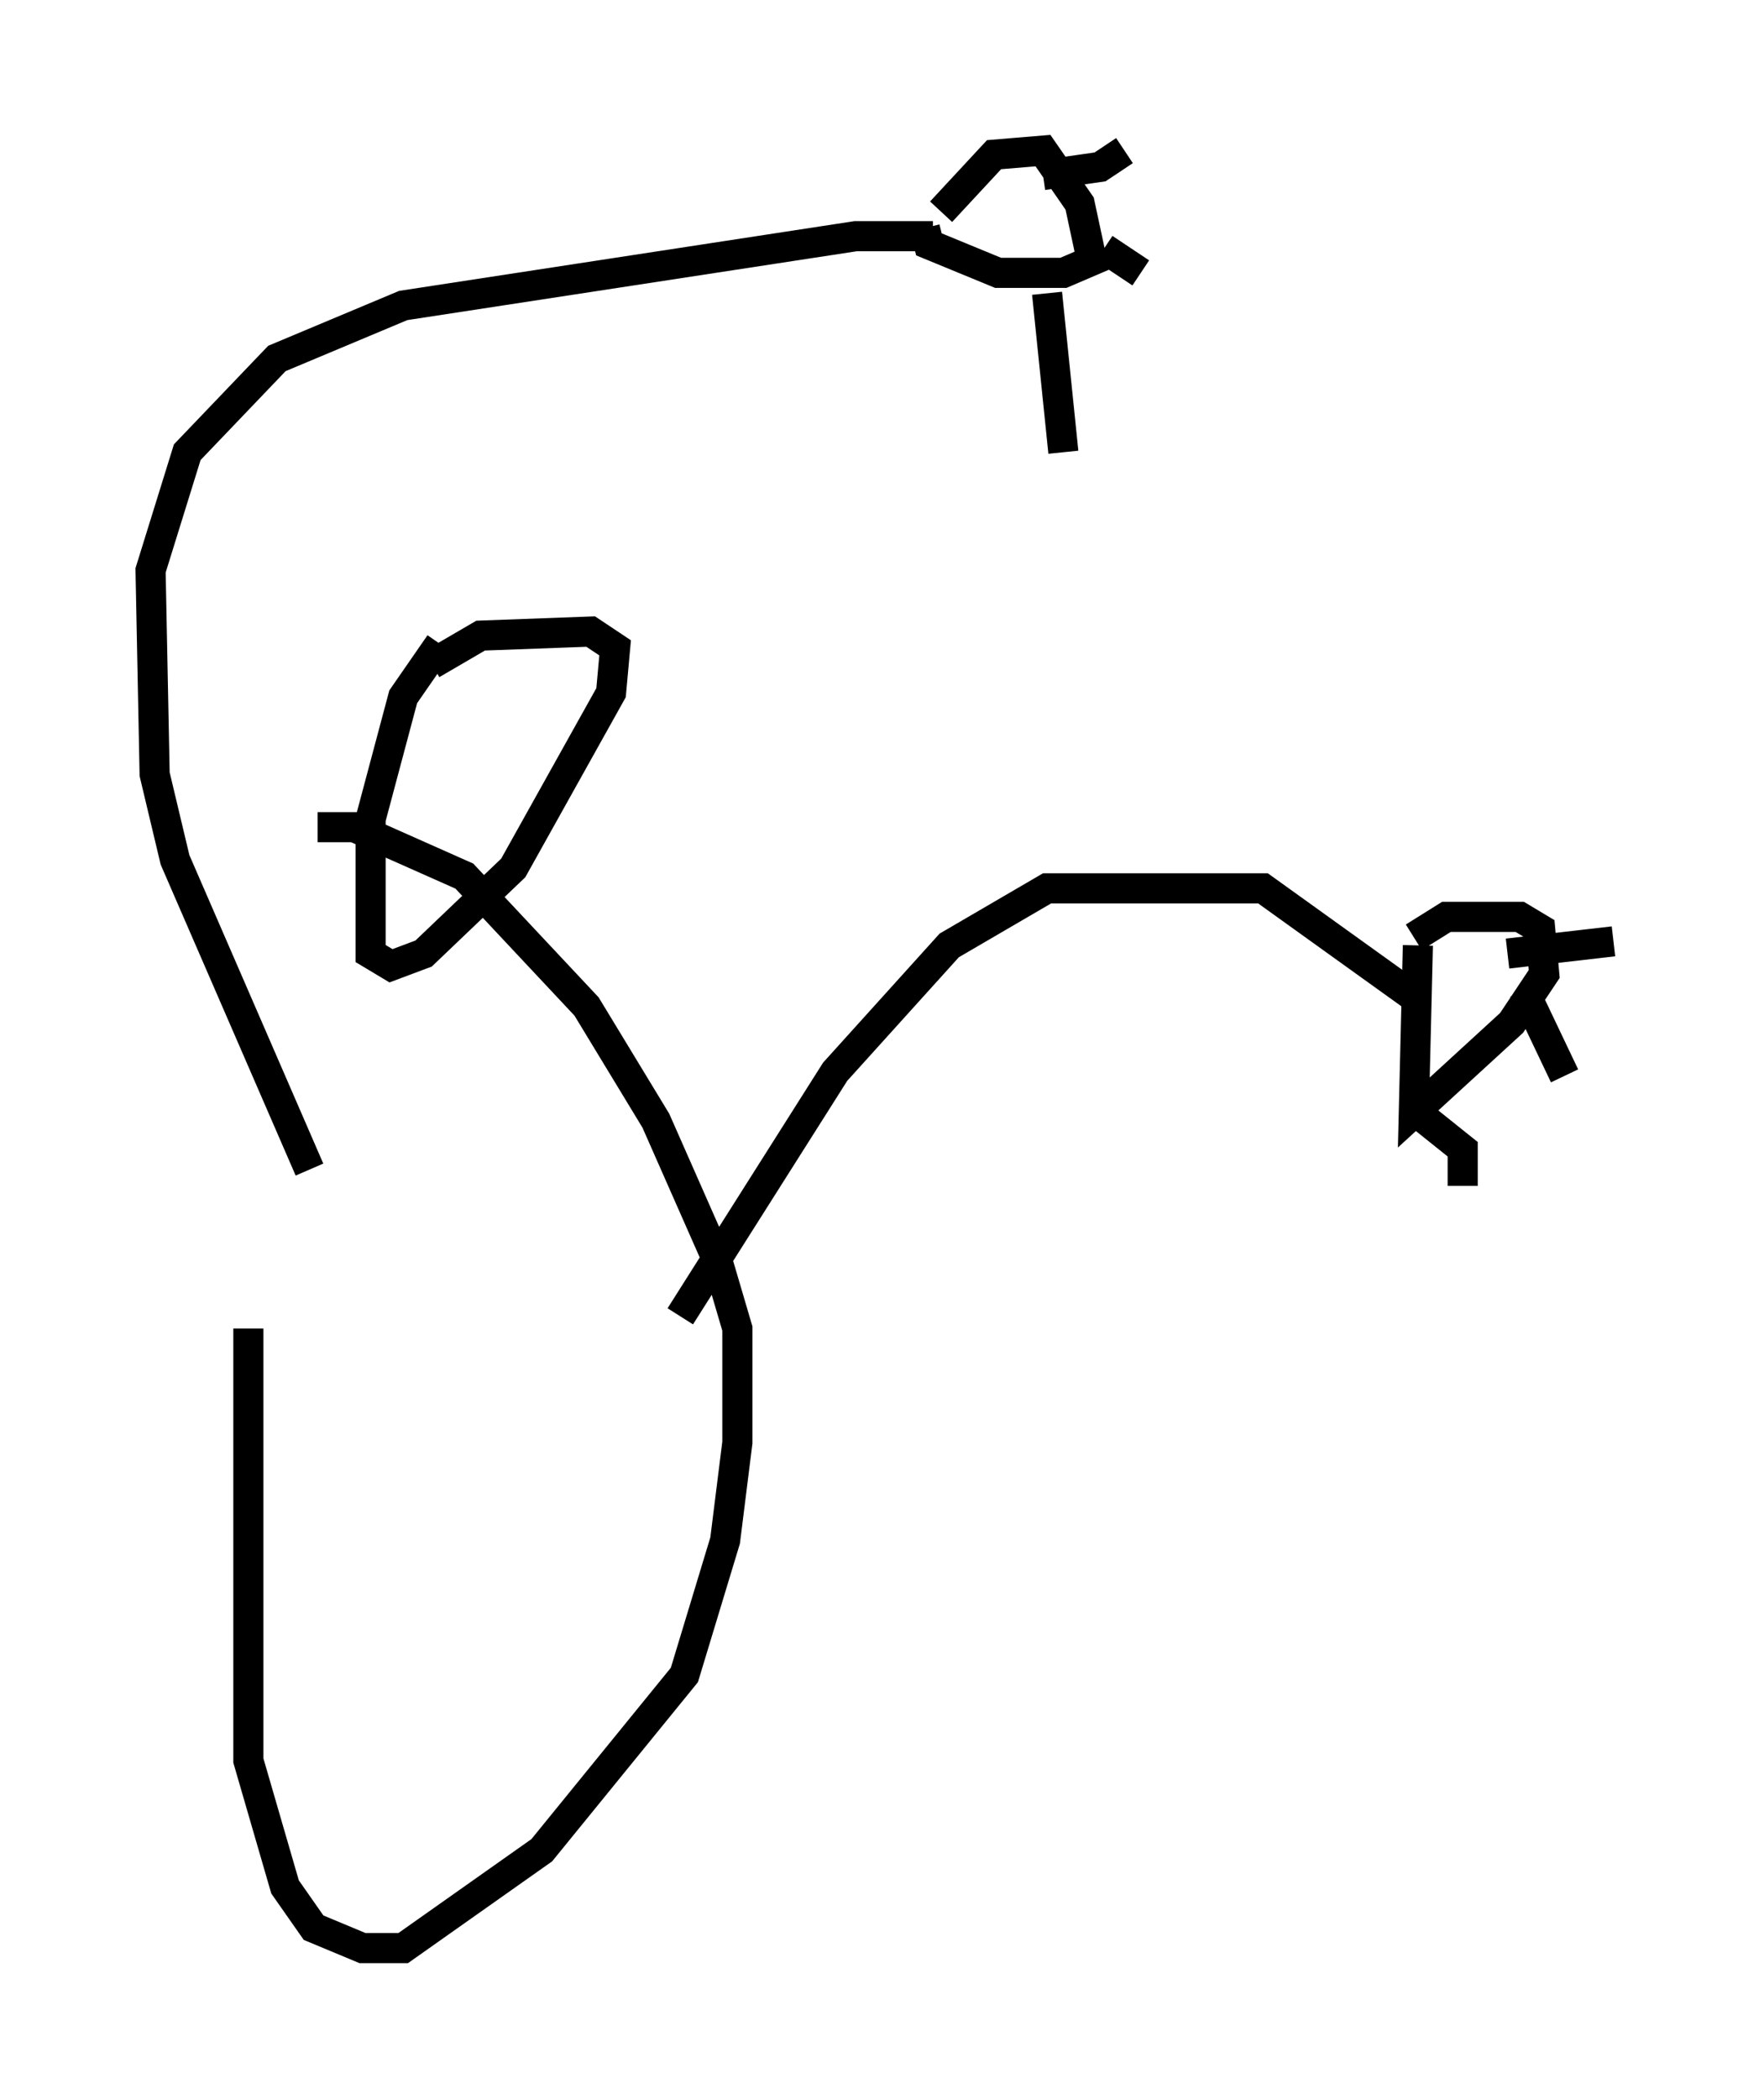 <?xml version="1.0" encoding="utf-8" ?>
<svg baseProfile="full" height="69.675" version="1.1" width="58.579" xmlns="http://www.w3.org/2000/svg" xmlns:ev="http://www.w3.org/2001/xml-events" xmlns:xlink="http://www.w3.org/1999/xlink"><defs /><rect fill="white" height="69.675" width="58.579" x="0" y="0" /><path d="M12.172, 30.304 m-3.924, 13.802 l0.0, 14.344 1.218, 4.195 l0.947, 1.353 1.624, 0.677 l1.353, 0.0 4.601, -3.248 l4.736, -5.819 1.353, -4.465 l0.406, -3.248 0.0, -3.789 l-0.677, -2.3 -2.03, -4.601 l-2.3, -3.789 -4.059, -4.33 l-3.654, -1.624 -1.218, 0.0 m-0.271, 11.367 l-4.465, -10.284 -0.677, -2.842 l-0.135, -6.766 1.218, -3.924 l2.977, -3.112 4.195, -1.759 l15.02, -2.3 2.571, 0.0 m-8.39, 35.859 l5.142, -8.119 3.789, -4.195 l3.248, -1.894 7.172, 0.0 l5.277, 3.789 m-32.611, -11.908 l-1.218, 1.759 -1.083, 4.059 l0.0, 4.465 0.677, 0.406 l1.083, -0.406 2.977, -2.842 l3.248, -5.819 0.135, -1.488 l-0.812, -0.541 -3.654, 0.135 l-1.624, 0.947 m16.915, -15.02 l1.759, -1.894 1.624, -0.135 l1.218, 1.759 0.406, 1.894 l-0.947, 0.406 -2.165, 0.0 l-2.3, -0.947 -0.135, -0.541 m3.924, -1.759 l1.894, -0.271 0.812, -0.541 m-0.677, 3.248 l1.218, 0.812 m-3.112, 0.677 l0.541, 5.277 m11.773, 16.373 l-0.135, 5.548 3.248, -2.977 l1.083, -1.624 -0.135, -1.488 l-0.677, -0.406 -2.436, 0.0 l-1.083, 0.677 m3.112, 0.541 l3.518, -0.406 m-2.977, 1.624 l1.353, 2.842 m-4.736, 1.353 l1.353, 1.083 0.0, 1.218 " fill="none" stroke="black" stroke-width="1" /></svg>